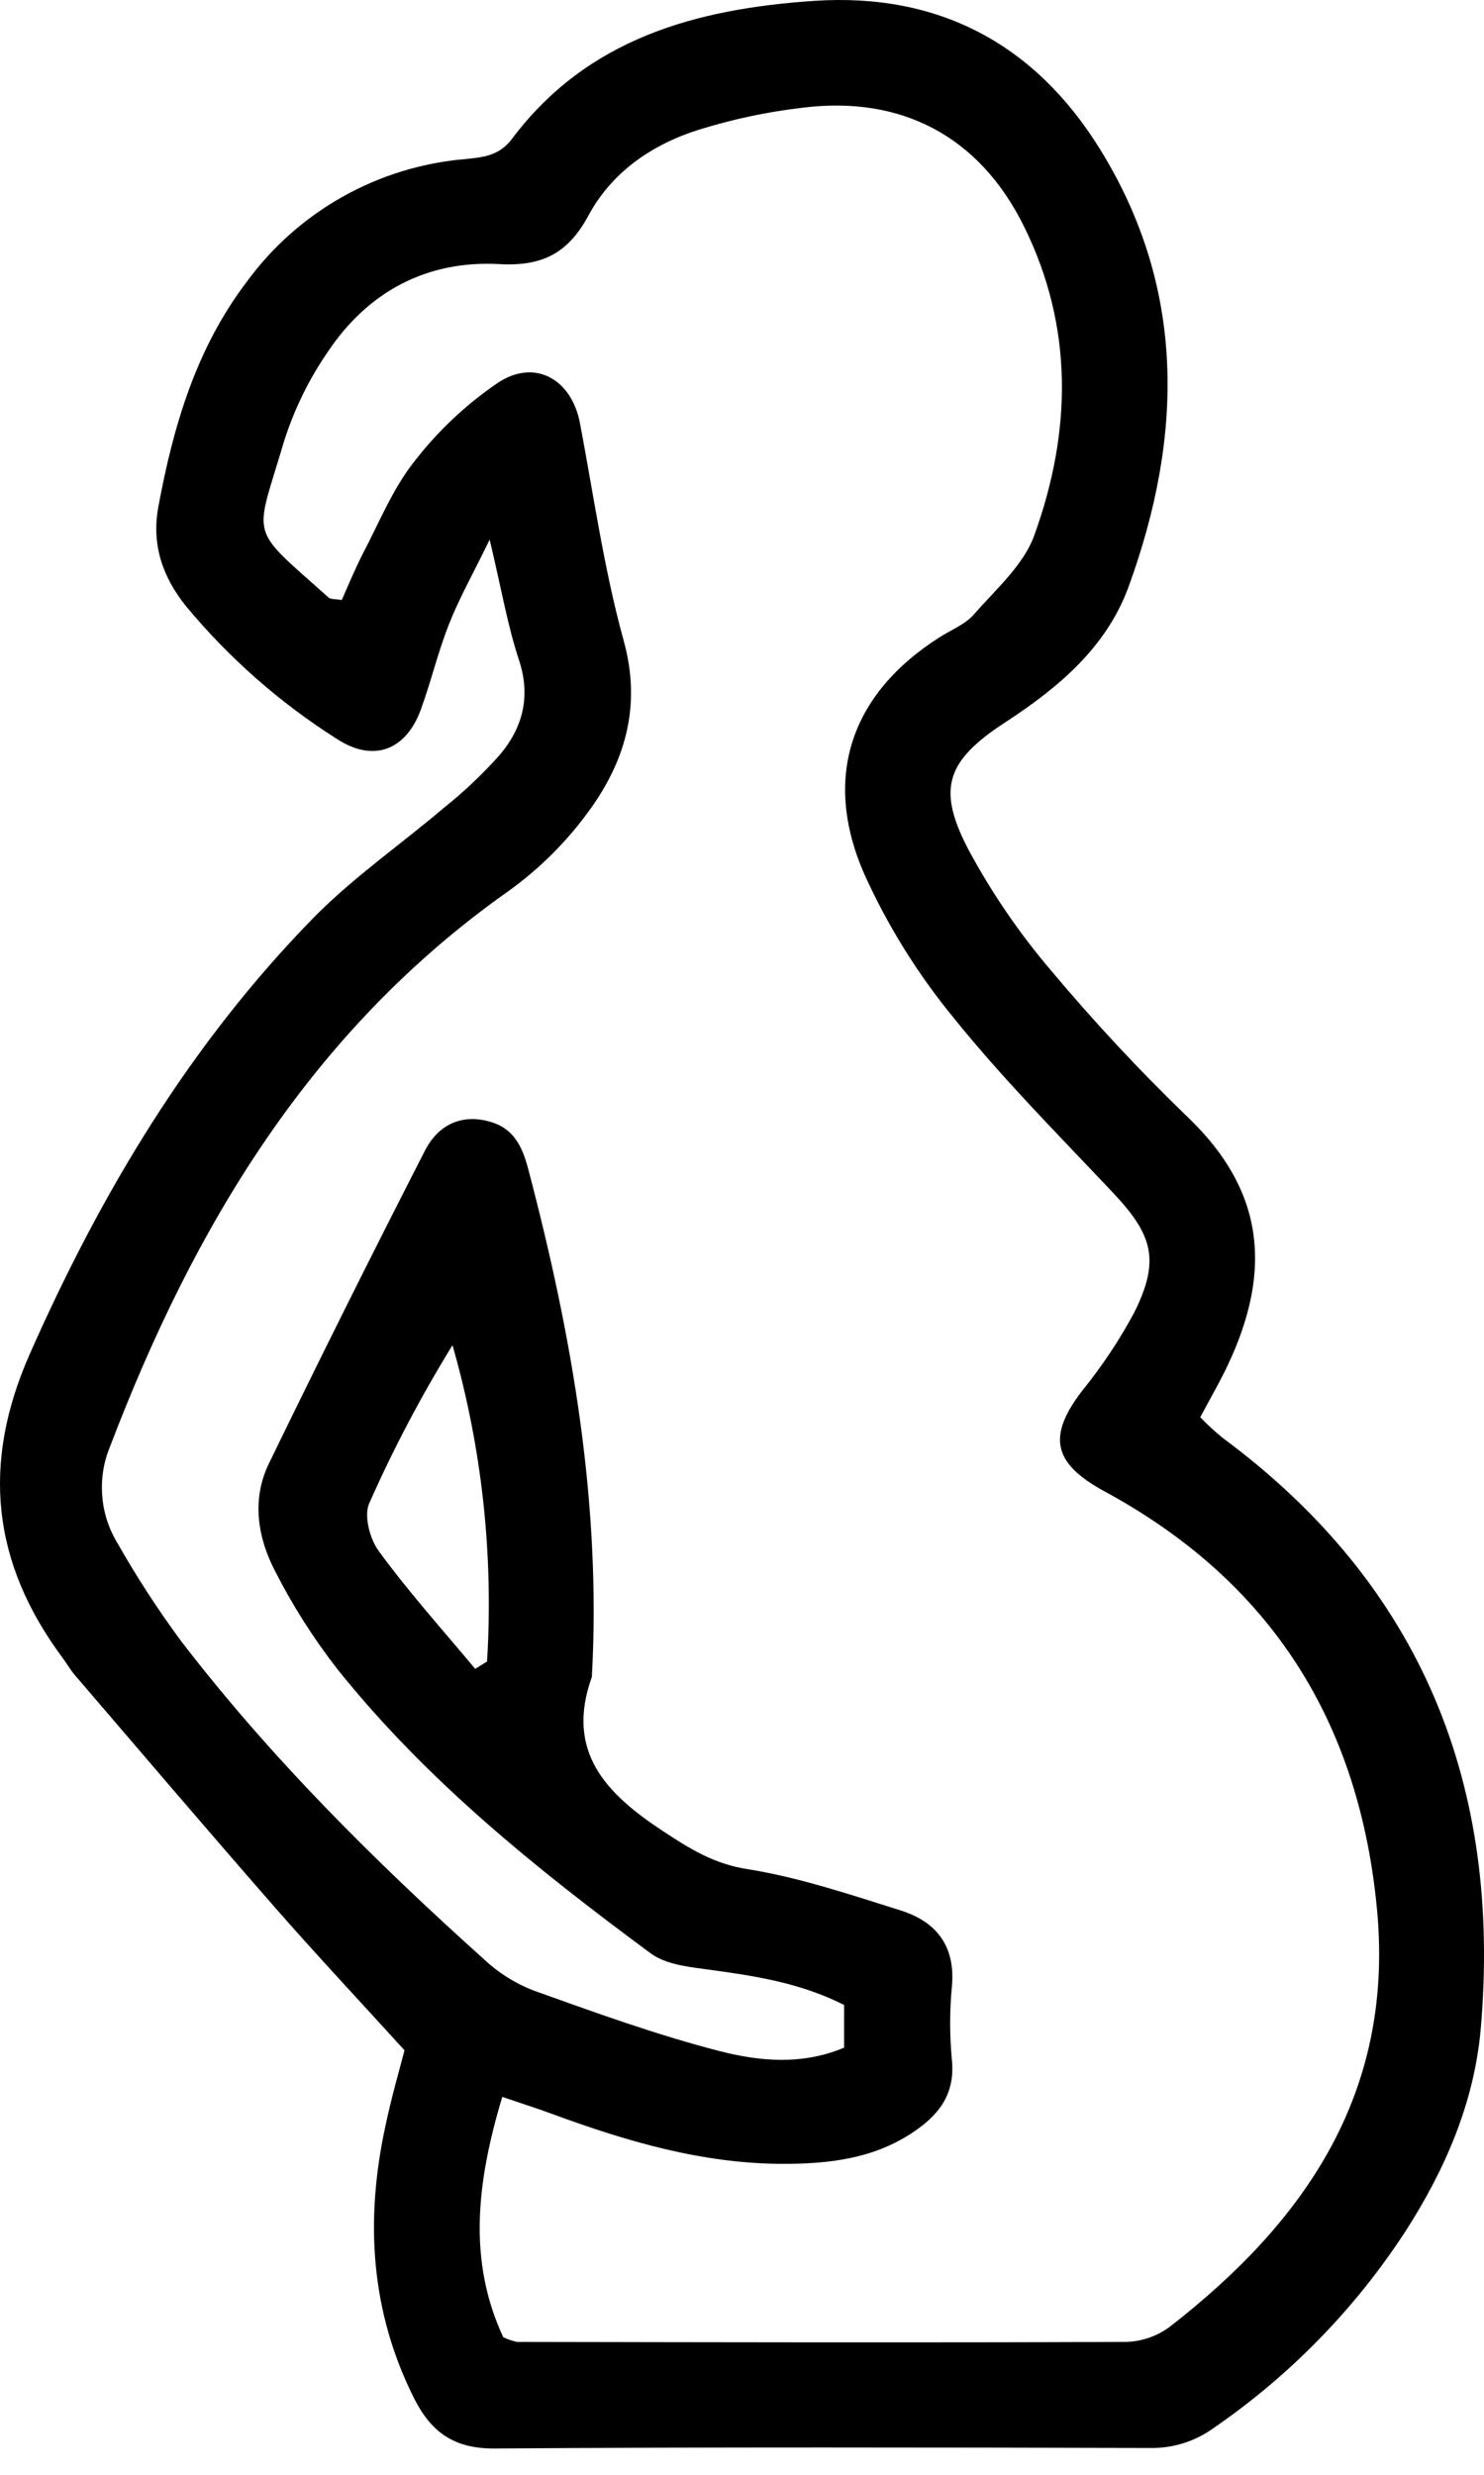 <svg width="24" height="40" viewBox="0 0 24 40" fill="none" xmlns="http://www.w3.org/2000/svg">
<path d="M6.542 33.139C5.791 32.313 5.107 31.585 4.451 30.835C3.361 29.59 2.289 28.331 1.212 27.076C1.138 26.99 1.081 26.888 1.013 26.797C-0.126 25.265 -0.306 23.667 0.48 21.888C1.634 19.277 3.078 16.866 5.08 14.824C5.719 14.177 6.477 13.652 7.17 13.064C7.503 12.799 7.812 12.506 8.094 12.188C8.454 11.753 8.587 11.255 8.394 10.671C8.209 10.112 8.11 9.523 7.919 8.722C7.638 9.299 7.421 9.681 7.26 10.092C7.082 10.541 6.971 11.018 6.803 11.477C6.558 12.134 6.031 12.329 5.439 11.937C4.521 11.355 3.7 10.632 3.006 9.795C2.629 9.325 2.449 8.803 2.56 8.197C2.801 6.894 3.168 5.64 3.983 4.565C4.396 3.997 4.927 3.525 5.539 3.181C6.151 2.837 6.83 2.629 7.529 2.571C7.821 2.541 8.07 2.517 8.275 2.251C9.496 0.62 11.258 0.143 13.167 0.014C15.18 -0.12 16.733 0.712 17.783 2.4C19.188 4.66 19.134 7.06 18.254 9.478C17.9 10.453 17.129 11.106 16.274 11.664C15.288 12.303 15.137 12.757 15.692 13.788C16.061 14.464 16.498 15.1 16.998 15.686C17.695 16.517 18.435 17.311 19.217 18.064C20.436 19.235 20.58 20.514 19.869 22.038C19.737 22.322 19.578 22.592 19.411 22.907C19.524 23.024 19.644 23.134 19.77 23.238C23 25.625 24.291 28.868 23.946 32.805C23.839 33.99 23.37 35.07 22.729 36.066C21.916 37.314 20.866 38.391 19.64 39.235C19.341 39.455 18.979 39.572 18.608 39.567C15.065 39.558 11.524 39.551 7.982 39.575C7.343 39.575 6.977 39.312 6.704 38.778C5.988 37.361 5.903 35.882 6.234 34.359C6.334 33.884 6.469 33.421 6.542 33.139ZM8.14 37.777C8.21 37.81 8.283 37.835 8.359 37.852C11.644 37.858 14.929 37.866 18.213 37.852C18.467 37.845 18.712 37.76 18.915 37.61C21.104 35.912 22.537 33.842 22.273 30.898C21.994 27.849 20.569 25.572 17.865 24.106C17.035 23.656 16.933 23.224 17.494 22.488C17.818 22.09 18.104 21.662 18.346 21.209C18.759 20.376 18.647 19.967 18.013 19.292C17.133 18.358 16.222 17.444 15.418 16.445C14.839 15.74 14.355 14.961 13.979 14.13C13.29 12.561 13.766 11.21 15.192 10.302C15.384 10.179 15.618 10.089 15.758 9.922C16.11 9.52 16.556 9.13 16.728 8.65C17.331 6.982 17.367 5.287 16.56 3.659C15.844 2.207 14.581 1.538 12.973 1.742C12.407 1.808 11.848 1.927 11.304 2.096C10.55 2.333 9.898 2.777 9.518 3.481C9.189 4.092 8.773 4.308 8.074 4.269C6.909 4.205 5.956 4.709 5.304 5.683C4.996 6.129 4.757 6.618 4.593 7.135C4.119 8.748 3.998 8.482 5.314 9.658C5.349 9.689 5.42 9.68 5.527 9.699C5.633 9.459 5.74 9.2 5.866 8.953C6.132 8.448 6.349 7.903 6.698 7.462C7.081 6.966 7.54 6.535 8.058 6.183C8.66 5.791 9.247 6.136 9.38 6.842C9.602 8.013 9.77 9.21 10.087 10.357C10.367 11.369 10.131 12.239 9.582 13.027C9.207 13.563 8.743 14.032 8.21 14.412C5.022 16.664 3.133 19.831 1.777 23.387C1.673 23.64 1.631 23.914 1.654 24.186C1.676 24.458 1.763 24.721 1.907 24.954C2.217 25.499 2.56 26.026 2.933 26.53C4.382 28.416 6.065 30.085 7.833 31.673C8.062 31.887 8.33 32.056 8.622 32.17C9.614 32.525 10.608 32.886 11.627 33.149C12.274 33.316 12.97 33.384 13.651 33.096V32.406C12.923 32.038 12.167 31.93 11.403 31.827C11.101 31.787 10.756 31.743 10.525 31.573C8.684 30.214 6.903 28.784 5.461 26.984C5.075 26.489 4.737 25.959 4.452 25.4C4.166 24.855 4.068 24.241 4.345 23.663C5.168 21.968 6.01 20.282 6.869 18.604C7.103 18.144 7.508 18.002 7.944 18.136C8.321 18.25 8.452 18.55 8.544 18.9C9.253 21.589 9.726 24.307 9.572 27.103C9.137 28.312 9.804 28.992 10.72 29.595C11.152 29.88 11.548 30.128 12.091 30.211C12.928 30.345 13.746 30.621 14.562 30.877C15.138 31.057 15.454 31.449 15.395 32.102C15.357 32.501 15.357 32.902 15.395 33.3C15.451 33.871 15.159 34.211 14.723 34.492C14.095 34.895 13.393 34.974 12.669 34.974C11.362 34.974 10.136 34.611 8.925 34.166C8.67 34.072 8.412 33.99 8.123 33.892C7.707 35.272 7.564 36.542 8.139 37.777H8.14ZM7.686 26.973L7.877 26.855C7.983 25.132 7.794 23.402 7.318 21.742C6.812 22.563 6.361 23.417 5.971 24.299C5.882 24.502 5.982 24.878 6.129 25.075C6.613 25.737 7.161 26.346 7.685 26.973H7.686Z" fill="black"/>
</svg>
